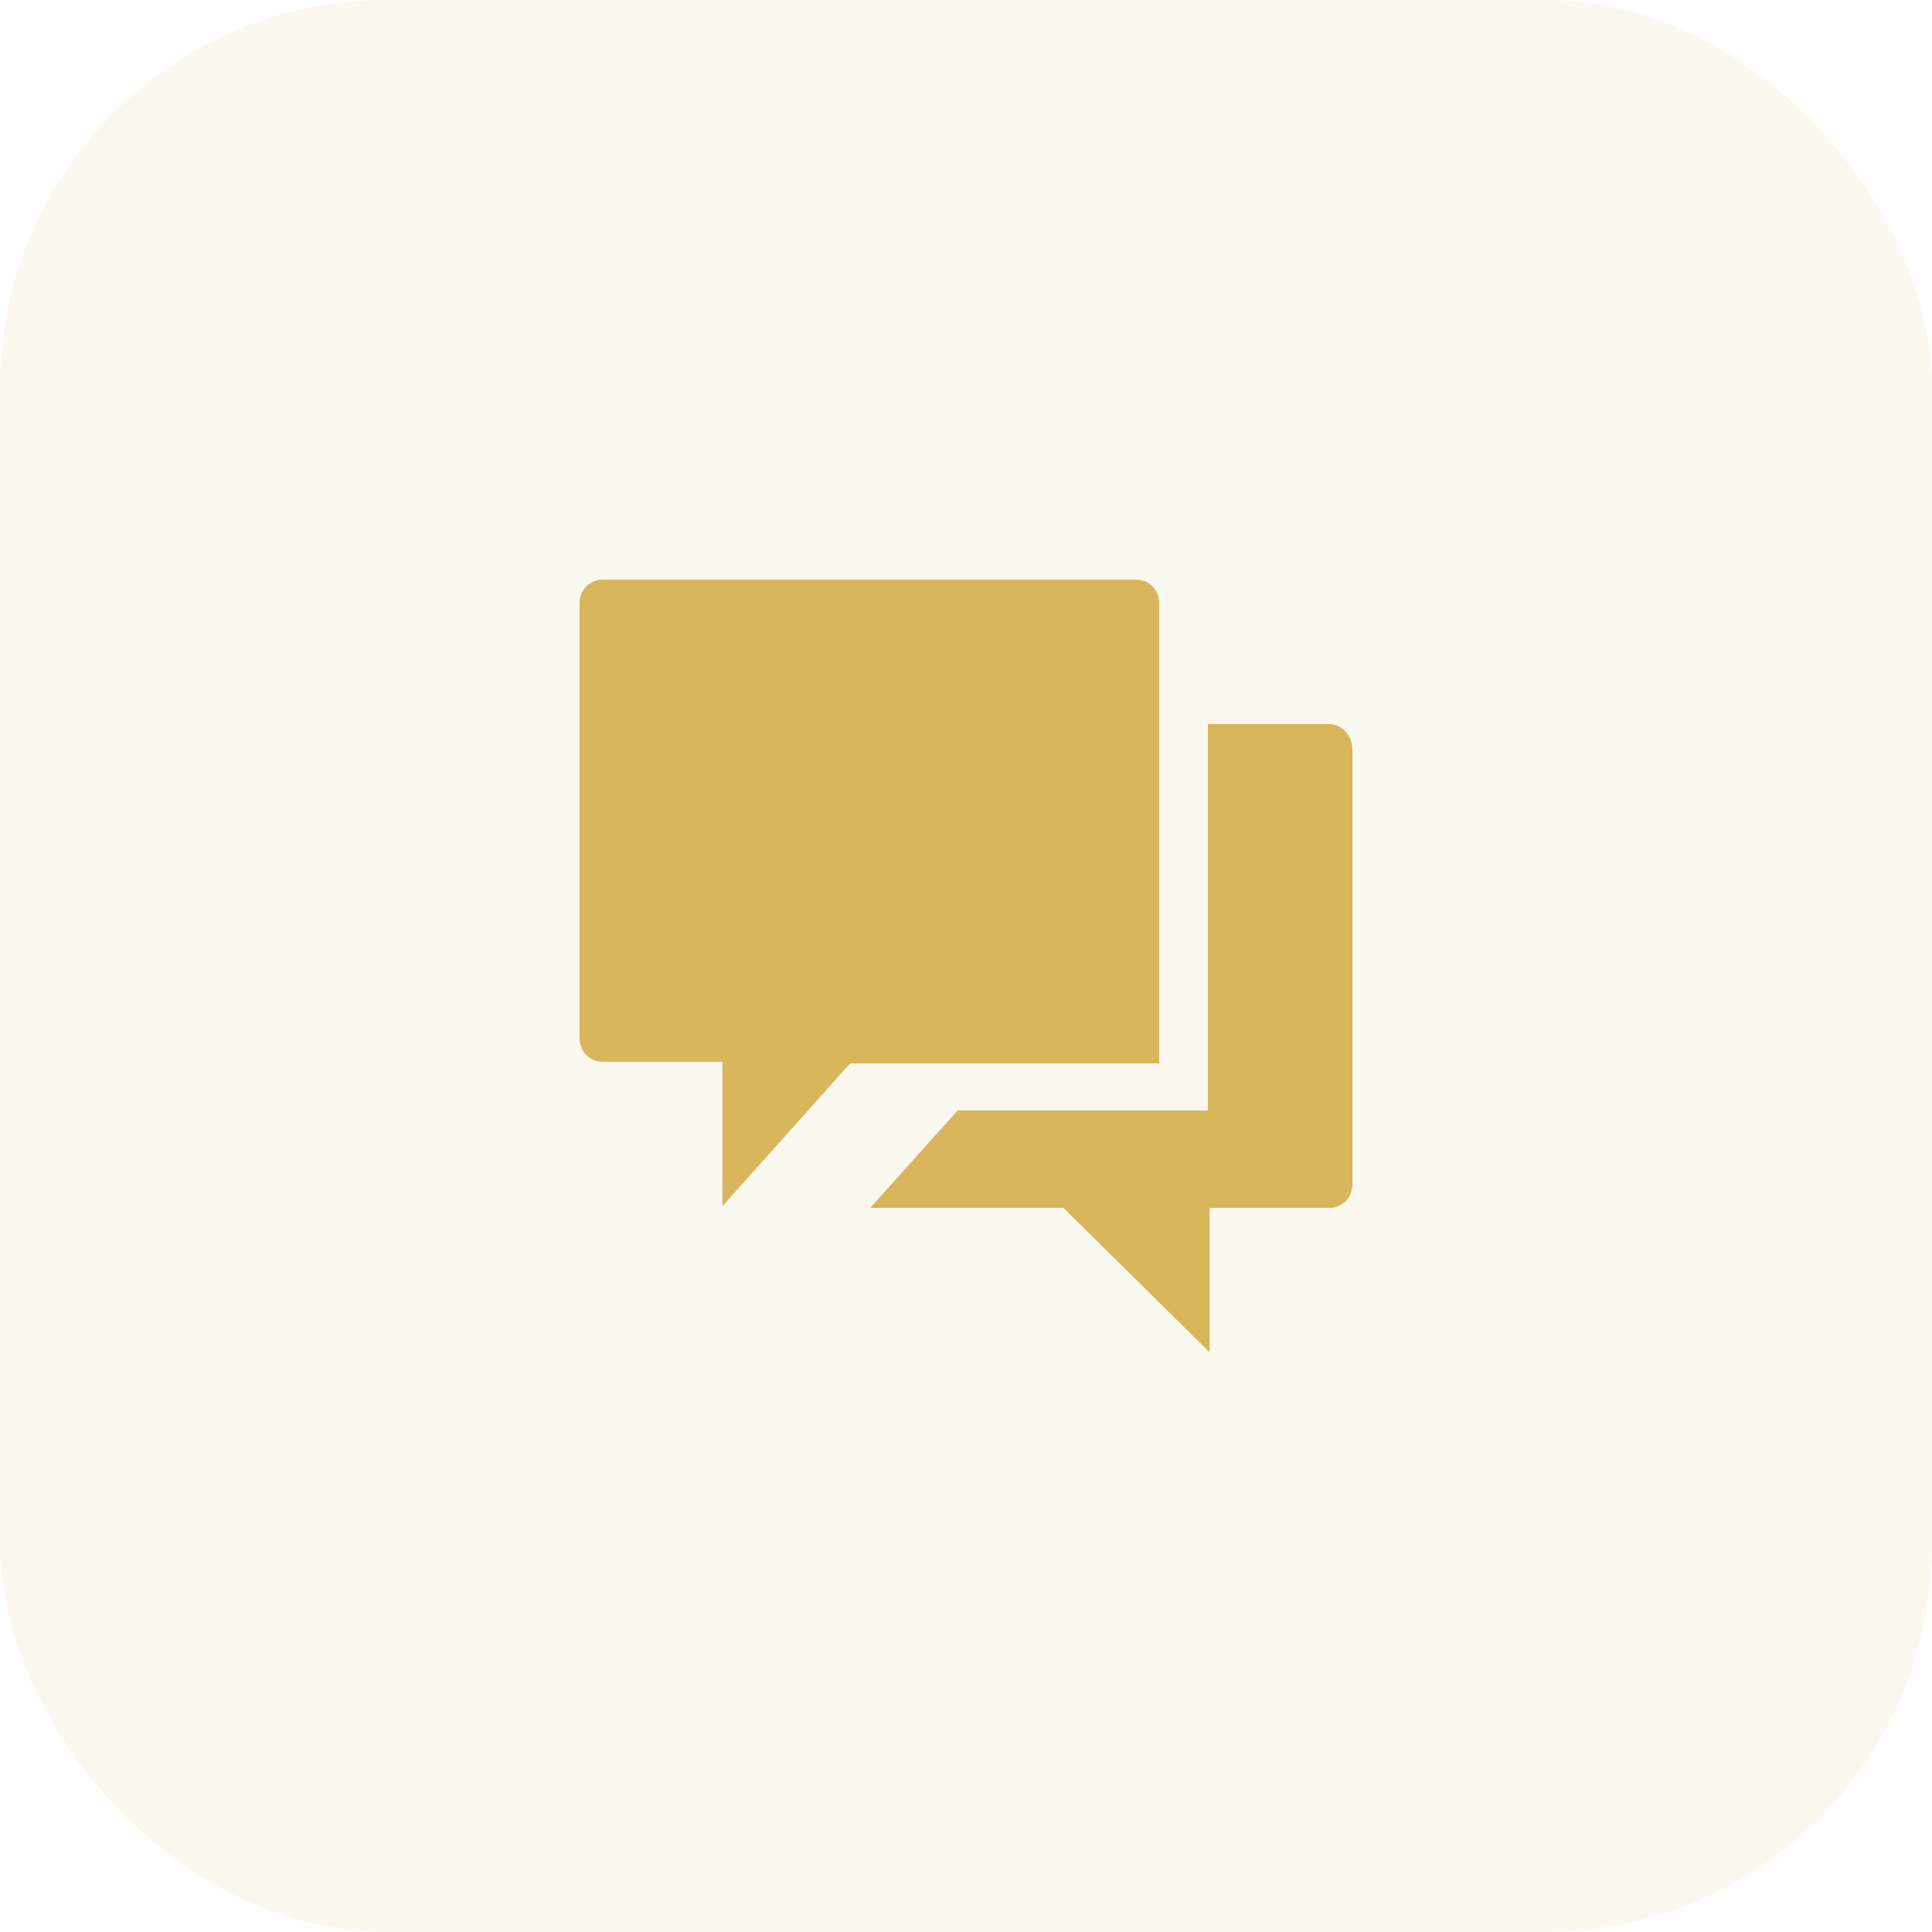 <svg width="30" height="30" viewBox="0 0 30 30" fill="none" xmlns="http://www.w3.org/2000/svg">
<rect width="30" height="30" rx="6" fill="#D9B65C" fill-opacity="0.1"/>
<path d="M20.635 11.243H18.756V17.243H16.956H14.87L13.513 18.756H16.513L18.783 21V18.756H19.696H20.27H20.635C20.843 18.756 21 18.6 21 18.391V18.026V18V11.635C21 11.426 20.843 11.243 20.635 11.243Z" fill="#D9B65C"/>
<path d="M13.2 16.513H18V9.365C18 9.157 17.843 9 17.635 9H9.365C9.157 9 9 9.157 9 9.365V16.122C9 16.33 9.157 16.487 9.365 16.487H11.217V18.73L13.2 16.513Z" fill="#D9B65C"/>
</svg>
